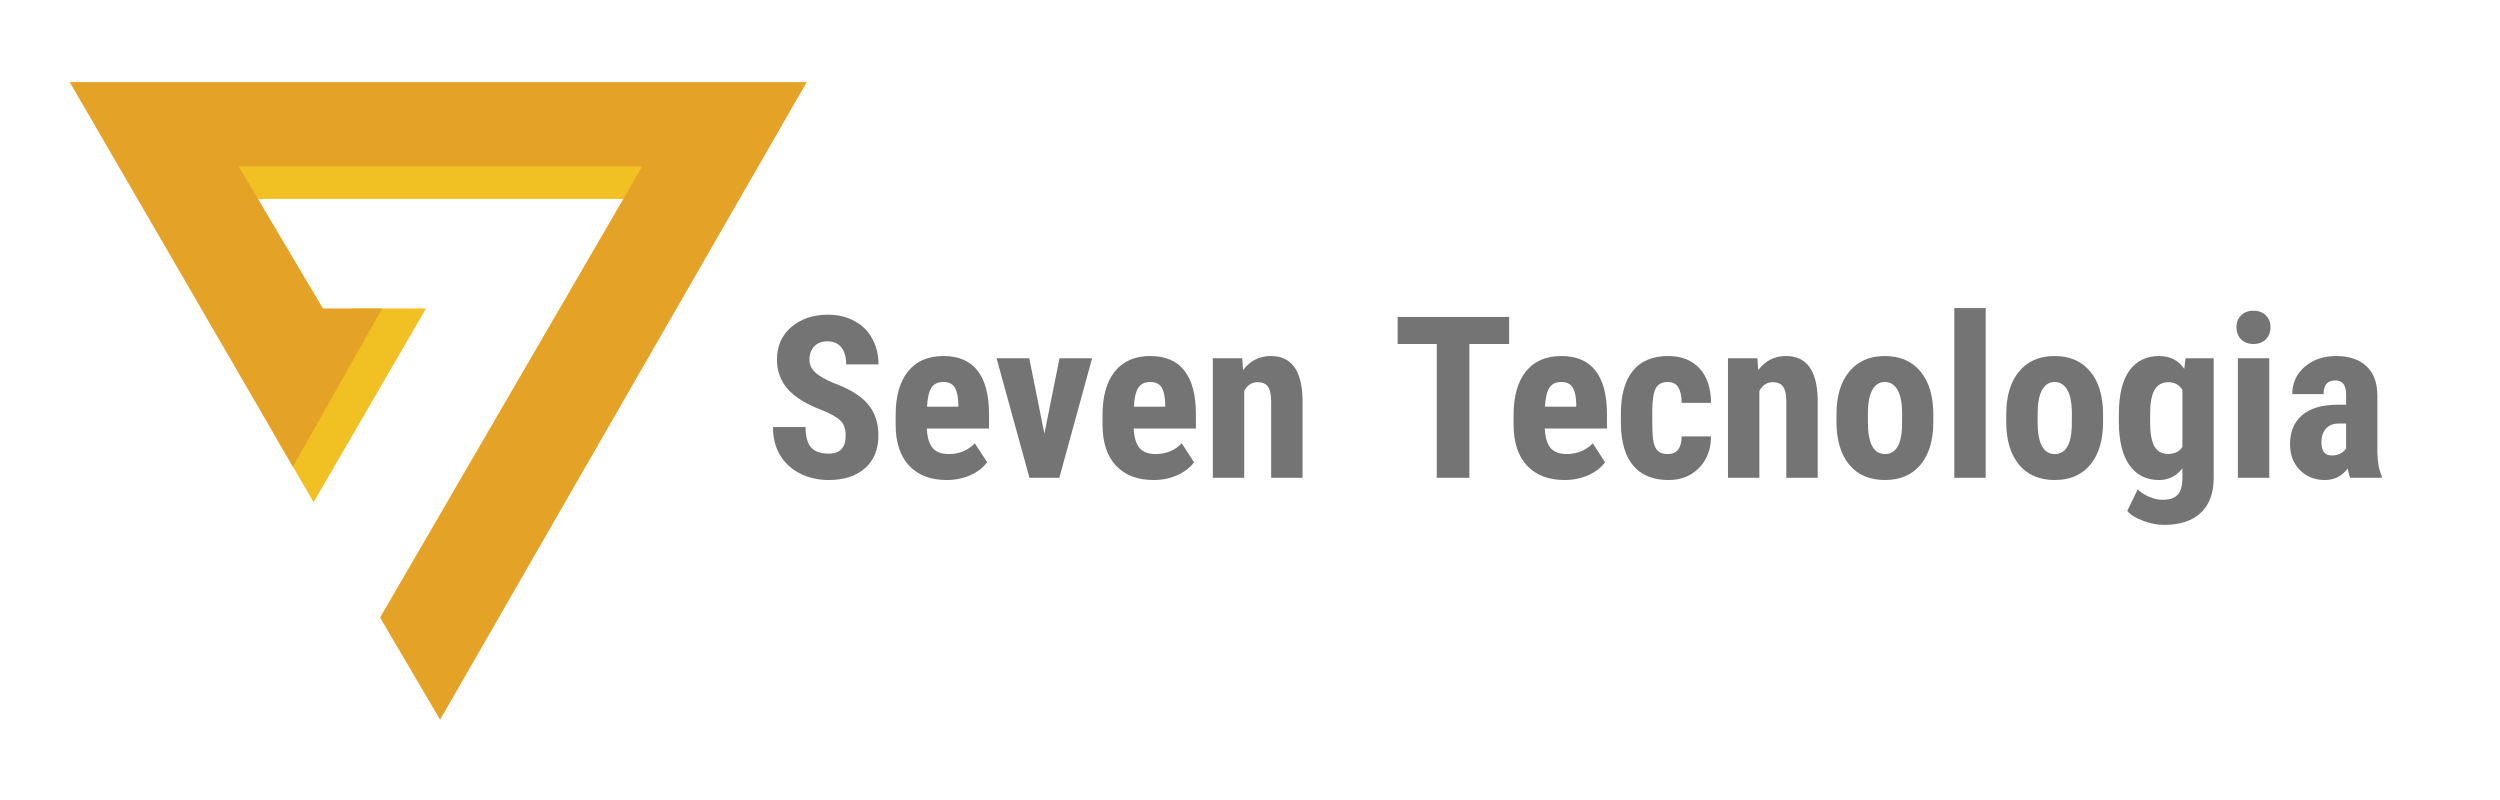 <svg width="1690" height="541" viewBox="0 0 1690 541" fill="none" xmlns="http://www.w3.org/2000/svg">
<rect width="1690" height="541" fill="white"/>
<path d="M421.5 134H173.5L160.5 112H434.5L421.5 134Z" fill="#F1C023" stroke="#F1C023"/>
<path d="M212 339.5L185 293L238.5 208.5H288L212 339.5Z" fill="#F1C023"/>
<path d="M544.5 56H48L198 314.5L257.5 209H218L160.5 112H435L257.5 417.5L297.5 485.5L544.5 56Z" fill="#E4A227" stroke="#E4A227"/>
<path d="M571.686 294.462C571.686 290.029 570.54 286.692 568.249 284.451C566.008 282.16 561.899 279.794 555.922 277.354C545.015 273.22 537.171 268.389 532.39 262.861C527.608 257.283 525.218 250.708 525.218 243.138C525.218 233.974 528.455 226.628 534.93 221.1C541.454 215.521 549.722 212.732 559.732 212.732C566.406 212.732 572.358 214.152 577.587 216.991C582.817 219.78 586.826 223.739 589.615 228.869C592.454 233.999 593.874 239.826 593.874 246.351H571.984C571.984 241.271 570.889 237.411 568.697 234.771C566.556 232.082 563.443 230.737 559.359 230.737C555.524 230.737 552.536 231.882 550.394 234.173C548.252 236.415 547.182 239.453 547.182 243.288C547.182 246.276 548.377 248.99 550.768 251.431C553.158 253.821 557.392 256.312 563.468 258.901C574.076 262.736 581.771 267.443 586.552 273.021C591.383 278.599 593.799 285.696 593.799 294.312C593.799 303.775 590.786 311.171 584.759 316.5C578.733 321.83 570.54 324.494 560.181 324.494C553.158 324.494 546.758 323.05 540.981 320.161C535.204 317.272 530.671 313.139 527.384 307.76C524.147 302.381 522.528 296.031 522.528 288.709H544.567C544.567 294.985 545.787 299.542 548.228 302.381C550.668 305.22 554.652 306.639 560.181 306.639C567.851 306.639 571.686 302.58 571.686 294.462ZM639.968 324.494C629.11 324.494 620.644 321.257 614.567 314.782C608.491 308.308 605.453 299.044 605.453 286.991V280.566C605.453 267.816 608.242 257.98 613.82 251.057C619.398 244.134 627.392 240.673 637.801 240.673C647.961 240.673 655.606 243.935 660.736 250.459C665.866 256.934 668.481 266.546 668.581 279.296V289.681H626.521C626.819 295.657 628.139 300.04 630.48 302.829C632.821 305.568 636.432 306.938 641.312 306.938C648.385 306.938 654.287 304.522 659.018 299.691L667.311 312.466C664.721 316.052 660.96 318.966 656.03 321.207C651.099 323.398 645.745 324.494 639.968 324.494ZM626.67 274.889H647.812V272.946C647.712 268.115 646.916 264.455 645.421 261.964C643.927 259.474 641.337 258.229 637.652 258.229C633.966 258.229 631.277 259.549 629.583 262.188C627.94 264.828 626.969 269.062 626.67 274.889ZM706.009 293.117L716.244 242.167H738.282L716.094 323H695.923L673.661 242.167H695.774L706.009 293.117ZM779.819 324.494C768.962 324.494 760.495 321.257 754.419 314.782C748.343 308.308 745.305 299.044 745.305 286.991V280.566C745.305 267.816 748.094 257.98 753.672 251.057C759.25 244.134 767.244 240.673 777.653 240.673C787.813 240.673 795.458 243.935 800.588 250.459C805.718 256.934 808.333 266.546 808.432 279.296V289.681H766.372C766.671 295.657 767.991 300.04 770.332 302.829C772.672 305.568 776.283 306.938 781.164 306.938C788.236 306.938 794.138 304.522 798.87 299.691L807.162 312.466C804.572 316.052 800.812 318.966 795.881 321.207C790.951 323.398 785.597 324.494 779.819 324.494ZM766.521 274.889H787.664V272.946C787.564 268.115 786.767 264.455 785.273 261.964C783.779 259.474 781.189 258.229 777.503 258.229C773.818 258.229 771.128 259.549 769.435 262.188C767.792 264.828 766.82 269.062 766.521 274.889ZM839.734 242.167L840.332 250.161C845.113 243.835 851.364 240.673 859.083 240.673C872.979 240.673 880.126 250.41 880.524 269.883V323H859.308V271.452C859.308 266.87 858.61 263.558 857.216 261.516C855.871 259.424 853.48 258.378 850.044 258.378C846.209 258.378 843.221 260.346 841.079 264.28V323H819.862V242.167H839.734Z" fill="#747474"/>
<path d="M1020.19 232.53H993.295V323H971.256V232.53H944.81V214.227H1020.19V232.53ZM1057.69 324.494C1046.83 324.494 1038.37 321.257 1032.29 314.782C1026.22 308.308 1023.18 299.044 1023.18 286.991V280.566C1023.18 267.816 1025.97 257.98 1031.54 251.057C1037.12 244.134 1045.12 240.673 1055.53 240.673C1065.69 240.673 1073.33 243.935 1078.46 250.459C1083.59 256.934 1086.21 266.546 1086.31 279.296V289.681H1044.25C1044.54 295.657 1045.86 300.04 1048.2 302.829C1050.55 305.568 1054.16 306.938 1059.04 306.938C1066.11 306.938 1072.01 304.522 1076.74 299.691L1085.04 312.466C1082.45 316.052 1078.69 318.966 1073.75 321.207C1068.82 323.398 1063.47 324.494 1057.69 324.494ZM1044.39 274.889H1065.54V272.946C1065.44 268.115 1064.64 264.455 1063.15 261.964C1061.65 259.474 1059.06 258.229 1055.38 258.229C1051.69 258.229 1049 259.549 1047.31 262.188C1045.66 264.828 1044.69 269.062 1044.39 274.889ZM1127.47 306.938C1133.59 306.938 1136.71 302.954 1136.81 294.985H1156.68C1156.58 303.8 1153.87 310.922 1148.54 316.351C1143.21 321.78 1136.33 324.494 1127.92 324.494C1117.51 324.494 1109.56 321.257 1104.09 314.782C1098.61 308.308 1095.82 298.77 1095.72 286.169V279.745C1095.72 267.044 1098.41 257.357 1103.79 250.684C1109.22 244.01 1117.21 240.673 1127.77 240.673C1136.68 240.673 1143.71 243.437 1148.83 248.965C1153.96 254.444 1156.58 262.238 1156.68 272.349H1136.81C1136.76 267.816 1136.01 264.33 1134.57 261.89C1133.12 259.449 1130.73 258.229 1127.39 258.229C1123.71 258.229 1121.07 259.549 1119.48 262.188C1117.88 264.778 1117.03 269.833 1116.94 277.354V285.572C1116.94 292.146 1117.26 296.753 1117.91 299.393C1118.55 301.982 1119.62 303.9 1121.12 305.145C1122.61 306.34 1124.73 306.938 1127.47 306.938ZM1187.98 242.167L1188.58 250.161C1193.36 243.835 1199.61 240.673 1207.33 240.673C1221.23 240.673 1228.37 250.41 1228.77 269.883V323H1207.55V271.452C1207.55 266.87 1206.86 263.558 1205.46 261.516C1204.12 259.424 1201.73 258.378 1198.29 258.378C1194.46 258.378 1191.47 260.346 1189.33 264.28V323H1168.11V242.167H1187.98ZM1241.47 279.969C1241.47 267.717 1244.36 258.104 1250.14 251.132C1255.92 244.159 1263.91 240.673 1274.12 240.673C1284.43 240.673 1292.47 244.159 1298.25 251.132C1304.03 258.104 1306.92 267.767 1306.92 280.118V285.273C1306.92 297.575 1304.05 307.187 1298.32 314.11C1292.6 321.033 1284.58 324.494 1274.27 324.494C1263.91 324.494 1255.84 321.033 1250.06 314.11C1244.34 307.137 1241.47 297.475 1241.47 285.124V279.969ZM1262.69 285.273C1262.69 299.716 1266.55 306.938 1274.27 306.938C1281.39 306.938 1285.23 300.912 1285.77 288.859L1285.85 279.969C1285.85 272.598 1284.83 267.144 1282.78 263.608C1280.74 260.022 1277.85 258.229 1274.12 258.229C1270.53 258.229 1267.72 260.022 1265.68 263.608C1263.68 267.144 1262.69 272.598 1262.69 279.969V285.273ZM1342.33 323H1321.11V208.25H1342.33V323ZM1356.22 279.969C1356.22 267.717 1359.11 258.104 1364.89 251.132C1370.67 244.159 1378.66 240.673 1388.87 240.673C1399.18 240.673 1407.22 244.159 1413 251.132C1418.78 258.104 1421.67 267.767 1421.67 280.118V285.273C1421.67 297.575 1418.8 307.187 1413.07 314.11C1407.35 321.033 1399.33 324.494 1389.02 324.494C1378.66 324.494 1370.59 321.033 1364.81 314.11C1359.09 307.137 1356.22 297.475 1356.22 285.124V279.969ZM1377.44 285.273C1377.44 299.716 1381.3 306.938 1389.02 306.938C1396.14 306.938 1399.98 300.912 1400.52 288.859L1400.6 279.969C1400.6 272.598 1399.58 267.144 1397.53 263.608C1395.49 260.022 1392.6 258.229 1388.87 258.229C1385.28 258.229 1382.47 260.022 1380.43 263.608C1378.43 267.144 1377.44 272.598 1377.44 279.969V285.273ZM1432.35 280.118C1432.35 266.87 1434.74 256.984 1439.52 250.459C1444.3 243.935 1451 240.673 1459.62 240.673C1466.94 240.673 1472.59 243.562 1476.57 249.339L1477.4 242.167H1496.45V323C1496.45 333.31 1493.56 341.179 1487.78 346.607C1482 352.086 1473.71 354.825 1462.9 354.825C1458.47 354.825 1453.81 353.929 1448.93 352.136C1444.05 350.393 1440.42 348.151 1438.03 345.412L1445.12 330.77C1447.12 332.861 1449.71 334.555 1452.89 335.85C1456.08 337.194 1459.09 337.867 1461.93 337.867C1466.66 337.867 1470.05 336.721 1472.09 334.43C1474.18 332.189 1475.25 328.553 1475.3 323.523V316.575C1471.27 321.854 1466.02 324.494 1459.54 324.494C1450.93 324.494 1444.25 321.157 1439.52 314.483C1434.84 307.76 1432.45 298.297 1432.35 286.095V280.118ZM1453.49 285.422C1453.49 292.893 1454.46 298.347 1456.4 301.783C1458.35 305.17 1461.43 306.863 1465.67 306.863C1470 306.863 1473.21 305.294 1475.3 302.157V263.533C1473.11 260.097 1469.95 258.378 1465.82 258.378C1461.63 258.378 1458.52 260.097 1456.48 263.533C1454.49 266.97 1453.49 272.498 1453.49 280.118V285.422ZM1534.02 323H1512.81V242.167H1534.02V323ZM1511.84 221.249C1511.84 217.962 1512.88 215.272 1514.97 213.181C1517.07 211.089 1519.85 210.043 1523.34 210.043C1526.83 210.043 1529.62 211.089 1531.71 213.181C1533.8 215.272 1534.85 217.962 1534.85 221.249C1534.85 224.486 1533.8 227.176 1531.71 229.317C1529.67 231.459 1526.88 232.53 1523.34 232.53C1519.81 232.53 1516.99 231.459 1514.9 229.317C1512.86 227.176 1511.84 224.486 1511.84 221.249ZM1588.78 323C1588.19 321.755 1587.59 319.663 1586.99 316.725C1583.21 321.904 1578.08 324.494 1571.6 324.494C1564.83 324.494 1559.2 322.253 1554.72 317.771C1550.29 313.288 1548.07 307.486 1548.07 300.364C1548.07 291.897 1550.76 285.348 1556.14 280.716C1561.57 276.084 1569.36 273.718 1579.52 273.619H1585.95V267.119C1585.95 263.483 1585.32 260.918 1584.08 259.424C1582.83 257.93 1581.02 257.183 1578.62 257.183C1573.35 257.183 1570.71 260.271 1570.71 266.447H1549.56C1549.56 258.976 1552.35 252.825 1557.93 247.994C1563.56 243.113 1570.66 240.673 1579.22 240.673C1588.09 240.673 1594.94 242.989 1599.77 247.621C1604.65 252.203 1607.09 258.777 1607.09 267.343V305.369C1607.19 312.342 1608.18 317.795 1610.08 321.73V323H1588.78ZM1576.31 307.909C1578.65 307.909 1580.64 307.436 1582.29 306.49C1583.93 305.543 1585.15 304.423 1585.95 303.128V286.319H1580.87C1577.28 286.319 1574.44 287.464 1572.35 289.755C1570.31 292.046 1569.29 295.109 1569.29 298.944C1569.29 304.921 1571.63 307.909 1576.31 307.909Z" fill="#747474"/>
</svg>
